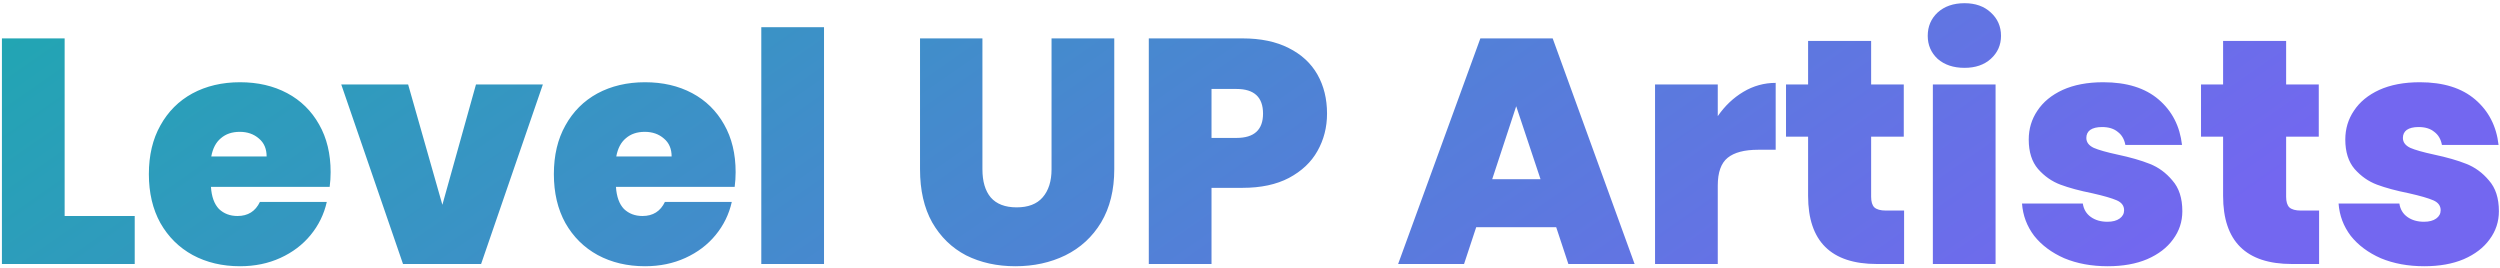 <svg width="625" height="67" viewBox="0 0 625 67" fill="none" xmlns="http://www.w3.org/2000/svg">
<path d="M16.16 54H33.68V66H0.48V9.6H16.16V54ZM82.657 43.04C82.657 44.267 82.577 45.493 82.417 46.72H52.737C52.897 49.173 53.563 51.013 54.737 52.24C55.964 53.413 57.51 54 59.377 54C61.99 54 63.857 52.827 64.977 50.48H81.697C81.004 53.573 79.644 56.347 77.617 58.8C75.644 61.2 73.137 63.093 70.097 64.48C67.057 65.867 63.697 66.56 60.017 66.56C55.59 66.56 51.644 65.627 48.177 63.76C44.764 61.893 42.07 59.227 40.097 55.76C38.177 52.293 37.217 48.213 37.217 43.52C37.217 38.827 38.177 34.773 40.097 31.36C42.017 27.893 44.684 25.227 48.097 23.36C51.563 21.493 55.537 20.56 60.017 20.56C64.444 20.56 68.364 21.467 71.777 23.28C75.19 25.093 77.857 27.707 79.777 31.12C81.697 34.48 82.657 38.453 82.657 43.04ZM66.657 39.12C66.657 37.2 66.017 35.707 64.737 34.64C63.457 33.52 61.857 32.96 59.937 32.96C58.017 32.96 56.444 33.493 55.217 34.56C53.99 35.573 53.19 37.093 52.817 39.12H66.657ZM110.594 51.2L118.994 21.12H135.714L120.274 66H100.754L85.314 21.12H102.034L110.594 51.2ZM183.907 43.04C183.907 44.267 183.827 45.493 183.667 46.72H153.987C154.147 49.173 154.814 51.013 155.987 52.24C157.214 53.413 158.76 54 160.627 54C163.24 54 165.107 52.827 166.227 50.48H182.947C182.254 53.573 180.894 56.347 178.867 58.8C176.894 61.2 174.387 63.093 171.347 64.48C168.307 65.867 164.947 66.56 161.267 66.56C156.84 66.56 152.894 65.627 149.427 63.76C146.014 61.893 143.32 59.227 141.347 55.76C139.427 52.293 138.467 48.213 138.467 43.52C138.467 38.827 139.427 34.773 141.347 31.36C143.267 27.893 145.934 25.227 149.347 23.36C152.814 21.493 156.787 20.56 161.267 20.56C165.694 20.56 169.614 21.467 173.027 23.28C176.44 25.093 179.107 27.707 181.027 31.12C182.947 34.48 183.907 38.453 183.907 43.04ZM167.907 39.12C167.907 37.2 167.267 35.707 165.987 34.64C164.707 33.52 163.107 32.96 161.187 32.96C159.267 32.96 157.694 33.493 156.467 34.56C155.24 35.573 154.44 37.093 154.067 39.12H167.907ZM206.004 6.8V66H190.324V6.8H206.004ZM245.606 9.6V42.32C245.606 45.36 246.299 47.707 247.686 49.36C249.126 51.013 251.286 51.84 254.166 51.84C257.046 51.84 259.206 51.013 260.646 49.36C262.139 47.653 262.886 45.307 262.886 42.32V9.6H278.566V42.32C278.566 47.493 277.472 51.92 275.286 55.6C273.099 59.227 270.112 61.973 266.326 63.84C262.592 65.653 258.432 66.56 253.846 66.56C249.259 66.56 245.152 65.653 241.526 63.84C237.952 61.973 235.126 59.227 233.046 55.6C231.019 51.973 230.006 47.547 230.006 42.32V9.6H245.606ZM331.759 28.4C331.759 31.813 330.959 34.933 329.359 37.76C327.812 40.533 325.439 42.773 322.239 44.48C319.092 46.133 315.225 46.96 310.639 46.96H302.879V66H287.199V9.6H310.639C315.172 9.6 319.012 10.4 322.159 12C325.359 13.6 327.759 15.813 329.359 18.64C330.959 21.467 331.759 24.72 331.759 28.4ZM309.119 34.48C313.545 34.48 315.759 32.453 315.759 28.4C315.759 24.293 313.545 22.24 309.119 22.24H302.879V34.48H309.119ZM389.051 56.8H369.051L366.011 66H349.531L370.091 9.6H388.171L408.651 66H392.091L389.051 56.8ZM385.131 44.8L379.051 26.56L373.051 44.8H385.131ZM429.441 29.04C431.201 26.48 433.335 24.453 435.841 22.96C438.348 21.467 441.041 20.72 443.921 20.72V37.44H439.521C436.108 37.44 433.575 38.107 431.921 39.44C430.268 40.773 429.441 43.093 429.441 46.4V66H413.761V21.12H429.441V29.04ZM476.023 52.64V66H469.223C457.756 66 452.023 60.32 452.023 48.96V34.16H446.503V21.12H452.023V10.24H467.783V21.12H475.943V34.16H467.783V49.2C467.783 50.427 468.049 51.307 468.582 51.84C469.169 52.373 470.129 52.64 471.463 52.64H476.023ZM491.134 16.96C488.361 16.96 486.121 16.213 484.414 14.72C482.761 13.173 481.934 11.253 481.934 8.96C481.934 6.613 482.761 4.667 484.414 3.12C486.121 1.573 488.361 0.8 491.134 0.8C493.854 0.8 496.041 1.573 497.694 3.12C499.401 4.667 500.254 6.613 500.254 8.96C500.254 11.253 499.401 13.173 497.694 14.72C496.041 16.213 493.854 16.96 491.134 16.96ZM498.894 21.12V66H483.214V21.12H498.894ZM526.944 66.56C522.89 66.56 519.264 65.893 516.064 64.56C512.917 63.173 510.41 61.307 508.544 58.96C506.73 56.56 505.717 53.867 505.504 50.88H520.704C520.917 52.32 521.584 53.44 522.704 54.24C523.824 55.04 525.21 55.44 526.864 55.44C528.144 55.44 529.157 55.173 529.904 54.64C530.65 54.107 531.024 53.413 531.024 52.56C531.024 51.44 530.41 50.613 529.184 50.08C527.957 49.547 525.93 48.96 523.104 48.32C519.904 47.68 517.237 46.96 515.104 46.16C512.97 45.36 511.104 44.053 509.504 42.24C507.957 40.427 507.184 37.973 507.184 34.88C507.184 32.213 507.904 29.813 509.344 27.68C510.784 25.493 512.89 23.76 515.664 22.48C518.49 21.2 521.877 20.56 525.824 20.56C531.69 20.56 536.304 22 539.664 24.88C543.024 27.76 544.97 31.547 545.504 36.24H531.344C531.077 34.8 530.437 33.707 529.424 32.96C528.464 32.16 527.157 31.76 525.504 31.76C524.224 31.76 523.237 32 522.544 32.48C521.904 32.96 521.584 33.627 521.584 34.48C521.584 35.547 522.197 36.373 523.424 36.96C524.65 37.493 526.624 38.053 529.344 38.64C532.597 39.333 535.29 40.107 537.424 40.96C539.61 41.813 541.504 43.2 543.104 45.12C544.757 46.987 545.584 49.547 545.584 52.8C545.584 55.413 544.81 57.76 543.264 59.84C541.77 61.92 539.61 63.573 536.784 64.8C534.01 65.973 530.73 66.56 526.944 66.56ZM579.773 52.64V66H572.973C561.506 66 555.773 60.32 555.773 48.96V34.16H550.253V21.12H555.773V10.24H571.533V21.12H579.693V34.16H571.533V49.2C571.533 50.427 571.799 51.307 572.332 51.84C572.919 52.373 573.879 52.64 575.213 52.64H579.773ZM606.084 66.56C602.031 66.56 598.404 65.893 595.204 64.56C592.058 63.173 589.551 61.307 587.684 58.96C585.871 56.56 584.858 53.867 584.644 50.88H599.844C600.058 52.32 600.724 53.44 601.844 54.24C602.964 55.04 604.351 55.44 606.004 55.44C607.284 55.44 608.298 55.173 609.044 54.64C609.791 54.107 610.164 53.413 610.164 52.56C610.164 51.44 609.551 50.613 608.324 50.08C607.098 49.547 605.071 48.96 602.244 48.32C599.044 47.68 596.378 46.96 594.244 46.16C592.111 45.36 590.244 44.053 588.644 42.24C587.098 40.427 586.324 37.973 586.324 34.88C586.324 32.213 587.044 29.813 588.484 27.68C589.924 25.493 592.031 23.76 594.804 22.48C597.631 21.2 601.018 20.56 604.964 20.56C610.831 20.56 615.444 22 618.804 24.88C622.164 27.76 624.111 31.547 624.644 36.24H610.484C610.218 34.8 609.578 33.707 608.564 32.96C607.604 32.16 606.298 31.76 604.644 31.76C603.364 31.76 602.378 32 601.684 32.48C601.044 32.96 600.724 33.627 600.724 34.48C600.724 35.547 601.338 36.373 602.564 36.96C603.791 37.493 605.764 38.053 608.484 38.64C611.738 39.333 614.431 40.107 616.564 40.96C618.751 41.813 620.644 43.2 622.244 45.12C623.898 46.987 624.724 49.547 624.724 52.8C624.724 55.413 623.951 57.76 622.404 59.84C620.911 61.92 618.751 63.573 615.924 64.8C613.151 65.973 609.871 66.56 606.084 66.56Z" fill="url(#paint0_linear_60_4101)"/>
<defs>
<linearGradient id="paint0_linear_60_4101" x1="-66.592" y1="-5.842" x2="164.61" y2="326.427" gradientUnits="userSpaceOnUse">
<stop stop-color="#16AEAA"/>
<stop offset="1" stop-color="#7367F0"/>
</linearGradient>
</defs>
</svg>
